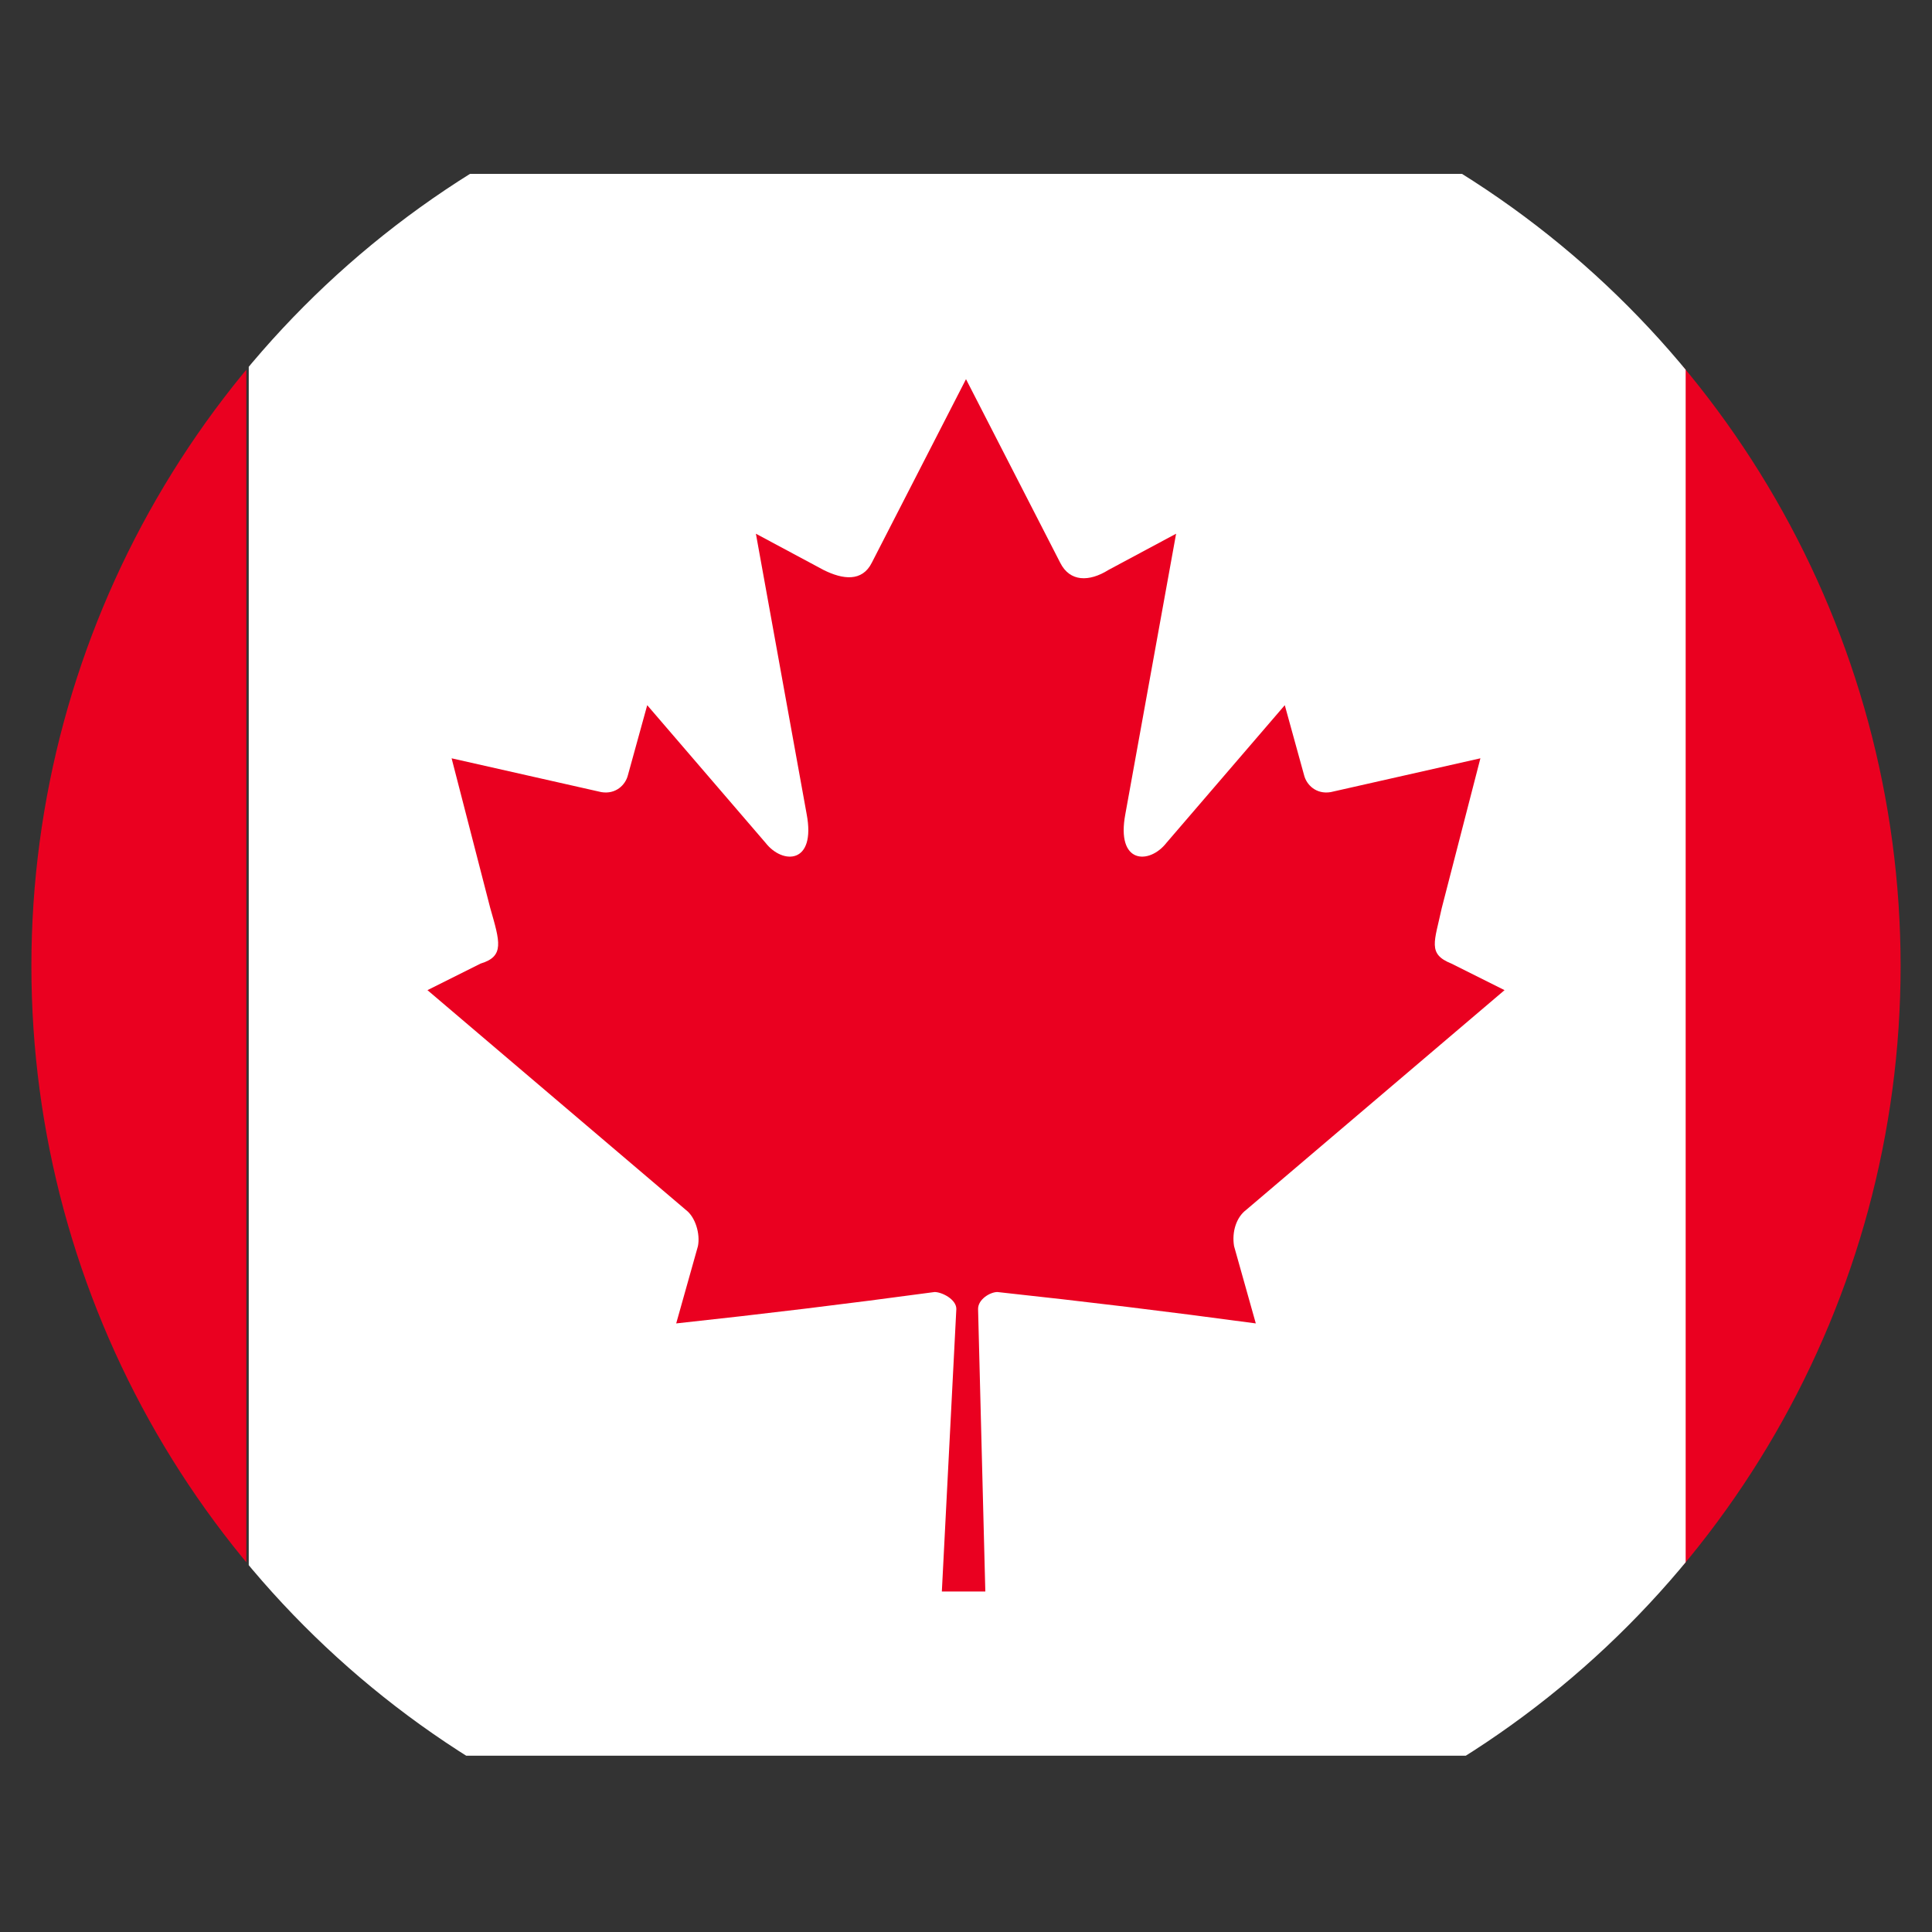 <svg version="1" xmlns="http://www.w3.org/2000/svg" xmlns:xlink="http://www.w3.org/1999/xlink" viewBox="0 0 80 80"><rect x="0" y="0" width="80" height="80" fill="#333333" stroke="none"/><defs><circle id="a" cx="40" cy="40" r="38.7"/></defs><clipPath id="b"><use xlink:href="#a" overflow="visible"/></clipPath><g clip-path="url(#b)"><defs><path id="c" d="M-16.2 7.2H96.1v65.5H-16.2z"/></defs><clipPath id="d"><use xlink:href="#c" overflow="visible"/></clipPath><path clip-path="url(#d)" fill="#EA0020" d="M-16.2 7.2h26.4v65.5h-26.4zm85.9 0h26.4v65.5H69.7z"/><path clip-path="url(#d)" fill="#FFF" d="M10.3 7.2h59.5v65.5H10.3z"/><g clip-path="url(#d)"><defs><path id="e" d="M-16.2 7.2H96.1v65.5H-16.2z"/></defs><clipPath id="f"><use xlink:href="#e" overflow="visible"/></clipPath><path clip-path="url(#f)" fill="#EA0020" d="M40 15.7l-3.9 7.6c-.4.8-1.2.7-2 .3l-2.8-1.5 2.1 11.6c.4 2.1-1 2.1-1.7 1.2l-4.9-5.7-.8 2.9c-.1.4-.5.8-1.1.7l-6.2-1.4 1.6 6.2c.4 1.4.6 2-.4 2.3L17.7 41l10.7 9.1c.4.3.6 1 .5 1.5l-.9 3.2c3.7-.4 7-.8 10.7-1.3.3 0 .9.3.9.7L39 65.9h1.8l-.3-11.7c0-.4.5-.7.8-.7 3.7.4 7 .8 10.7 1.3l-.9-3.2c-.1-.6.1-1.2.5-1.5L62.3 41l-2.2-1.1c-1-.4-.7-.9-.4-2.3l1.6-6.2-6.2 1.4c-.6.1-1-.3-1.1-.7l-.8-2.9-4.9 5.7c-.7.9-2.1.9-1.7-1.2l2.1-11.6-2.8 1.5c-.8.5-1.6.5-2-.3L40 15.7z"/></g></g></svg>